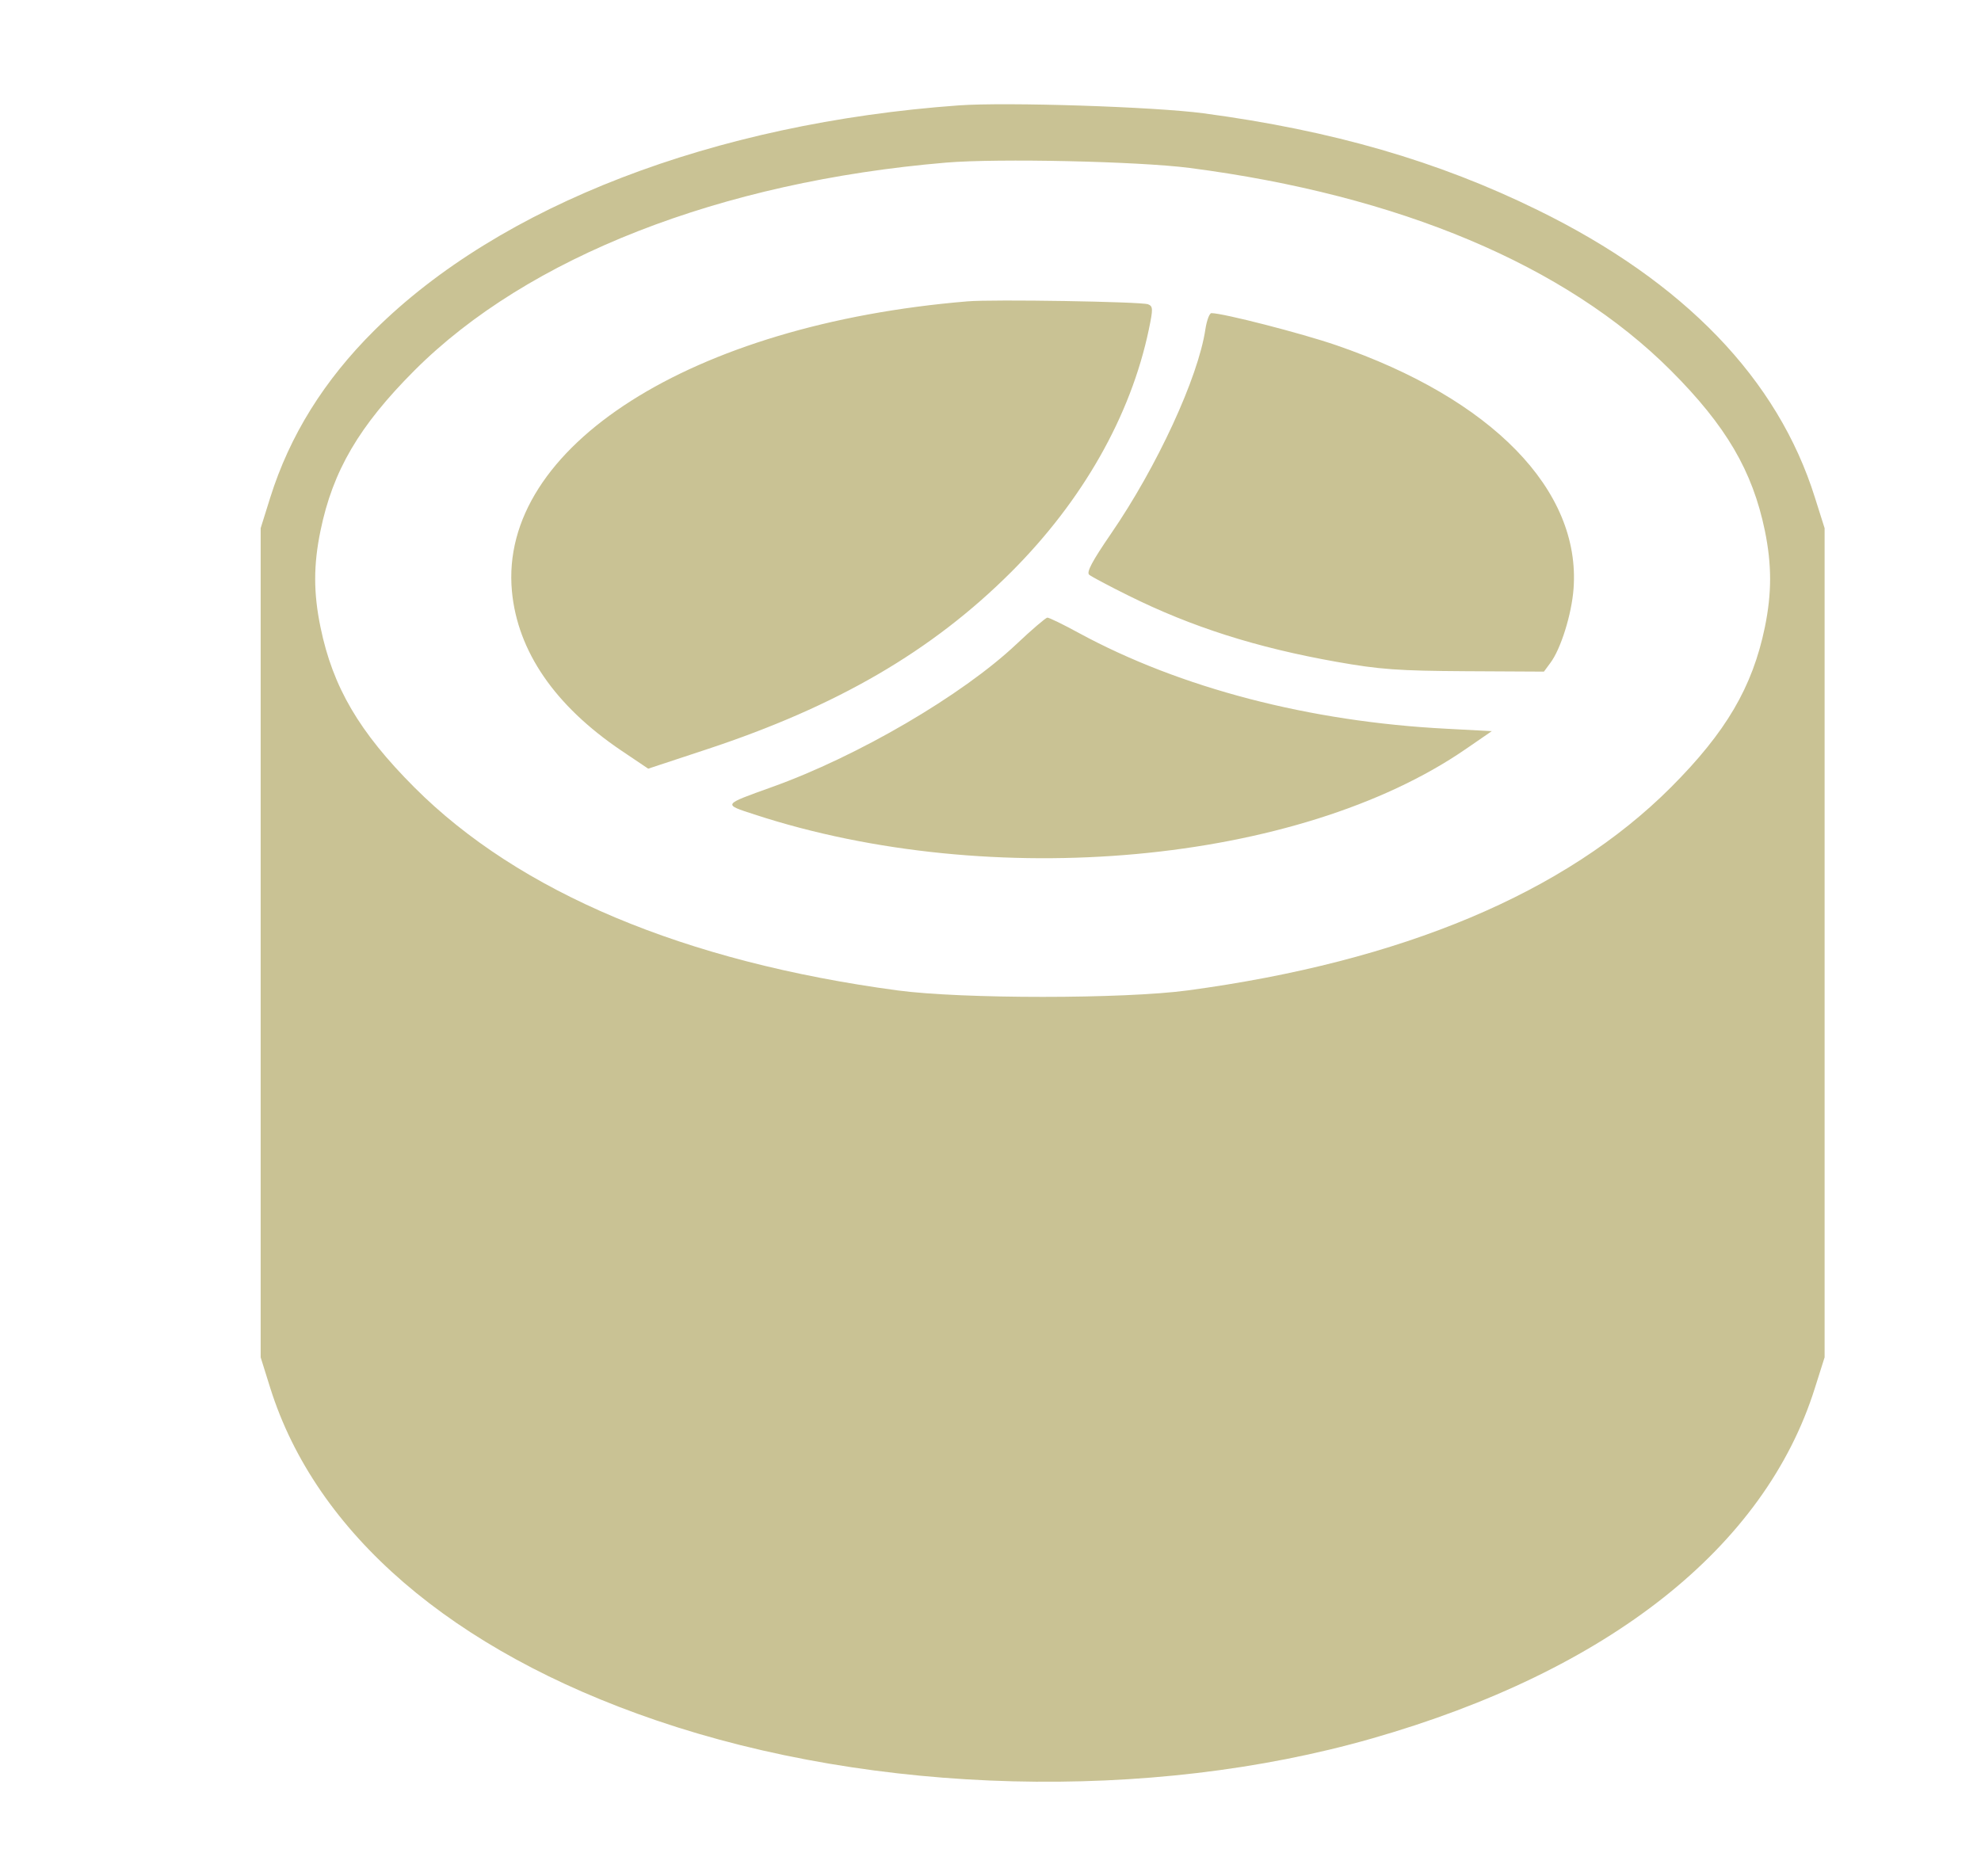 <svg width="19" height="18" viewBox="0 0 19 18" fill="none" xmlns="http://www.w3.org/2000/svg">
<path fill-rule="evenodd" clip-rule="evenodd" d="M9.195 1.011C6.844 1.181 4.796 1.97 3.589 3.171C3.108 3.649 2.779 4.178 2.592 4.773L2.5 5.067V9.044V13.021L2.592 13.315C3.03 14.709 4.337 15.836 6.292 16.503C8.393 17.221 11.026 17.288 13.157 16.678C15.431 16.028 16.928 14.843 17.407 13.315L17.5 13.021V9.044V5.067L17.407 4.773C17.051 3.635 16.152 2.703 14.748 2.015C13.791 1.545 12.779 1.252 11.544 1.087C11.072 1.024 9.653 0.978 9.195 1.011ZM11.409 1.611C13.42 1.872 15.017 2.545 16.026 3.555C16.555 4.085 16.808 4.516 16.927 5.091C16.994 5.419 16.994 5.689 16.927 6.017C16.808 6.592 16.555 7.023 16.026 7.553C15.014 8.566 13.45 9.224 11.393 9.501C10.777 9.584 9.223 9.584 8.607 9.501C6.563 9.226 4.979 8.56 3.974 7.553C3.445 7.023 3.192 6.592 3.074 6.017C3.006 5.689 3.006 5.419 3.074 5.091C3.192 4.516 3.445 4.085 3.974 3.555C5.062 2.465 6.91 1.743 9.073 1.56C9.573 1.518 10.92 1.548 11.409 1.611ZM9.279 2.891C6.63 3.111 4.781 4.289 4.91 5.672C4.964 6.249 5.322 6.77 5.96 7.201L6.217 7.374L6.774 7.19C8.029 6.776 8.939 6.246 9.699 5.487C10.384 4.802 10.845 3.99 11.019 3.159C11.06 2.962 11.059 2.938 11.011 2.919C10.946 2.894 9.521 2.87 9.279 2.891ZM11.561 3.159C11.492 3.622 11.097 4.478 10.655 5.121C10.474 5.385 10.418 5.491 10.447 5.514C10.469 5.532 10.638 5.622 10.822 5.713C11.427 6.014 12.051 6.213 12.819 6.349C13.236 6.423 13.412 6.435 14.056 6.439L14.808 6.443L14.87 6.359C14.97 6.226 15.074 5.892 15.092 5.649C15.164 4.702 14.308 3.824 12.814 3.311C12.482 3.197 11.731 3.004 11.619 3.004C11.6 3.004 11.574 3.074 11.561 3.159ZM9.748 6.18C9.23 6.669 8.227 7.256 7.402 7.551C6.927 7.722 6.932 7.714 7.235 7.813C9.512 8.559 12.458 8.288 14.058 7.186L14.308 7.014L13.874 6.991C12.562 6.924 11.319 6.6 10.347 6.072C10.197 5.99 10.061 5.924 10.045 5.925C10.03 5.926 9.896 6.04 9.748 6.18Z" fill="#C9C294"/>
</svg>
